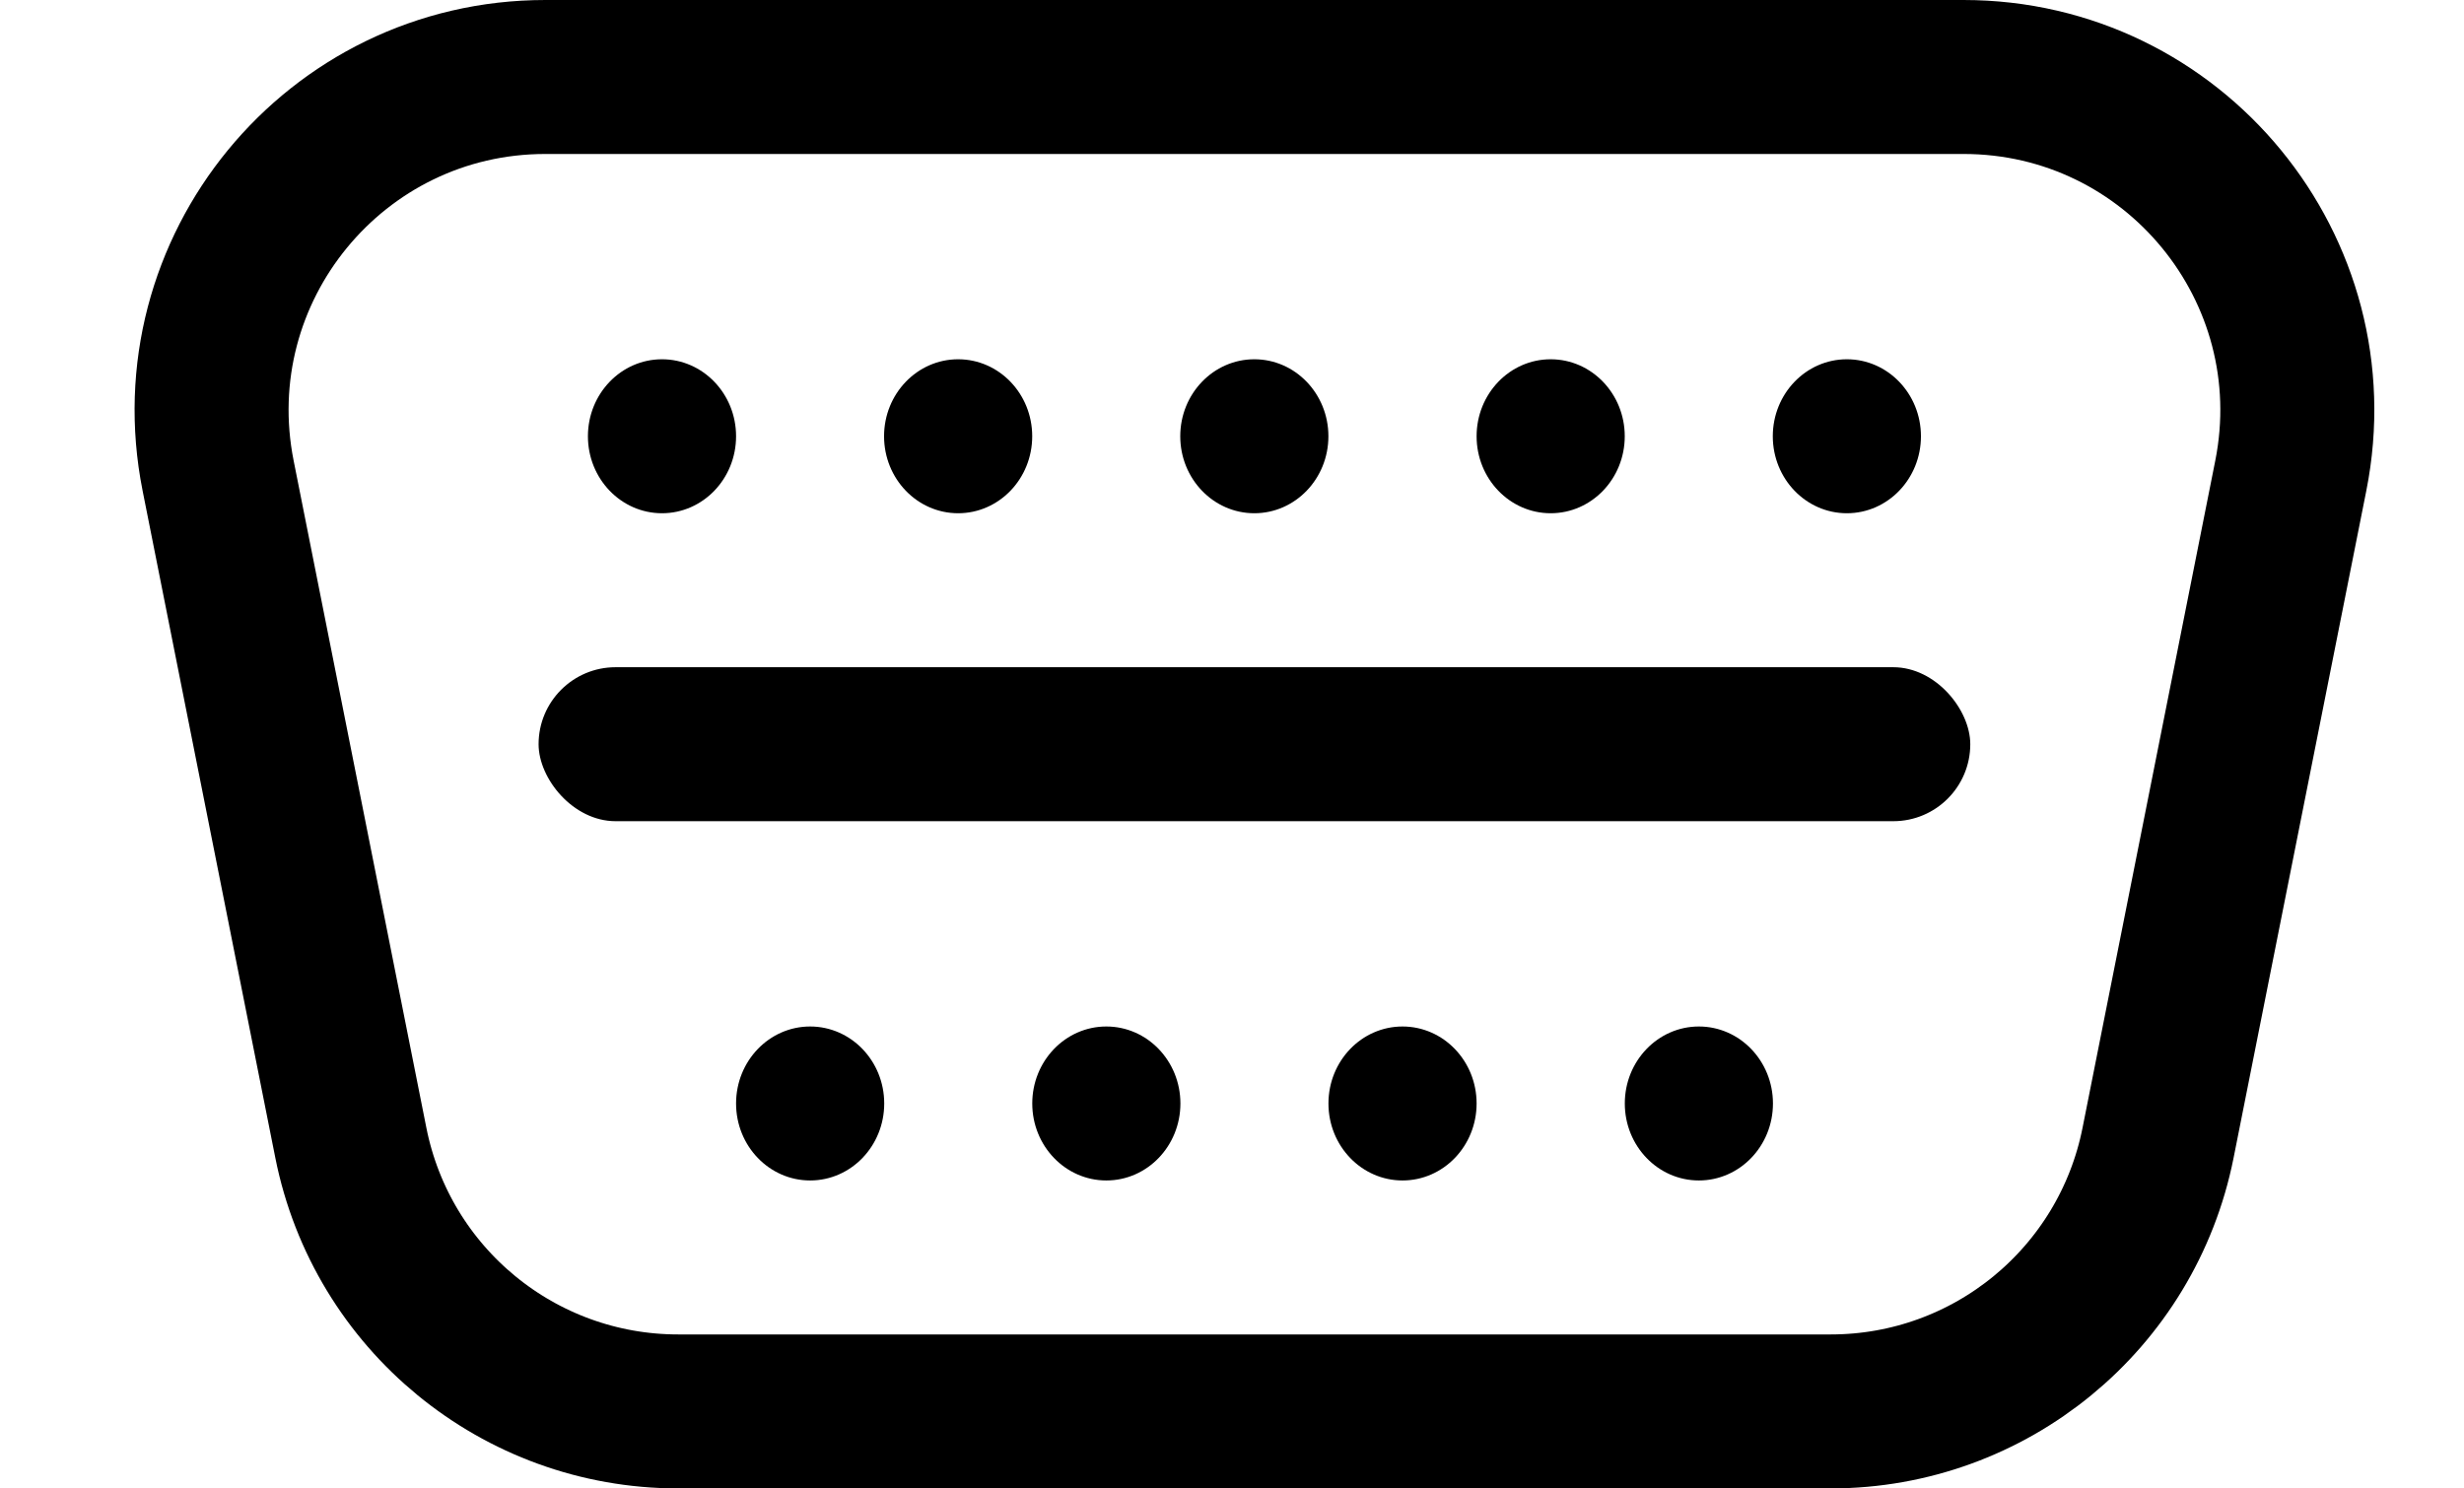 <svg width="48" height="29" viewBox="0 0 48 29" fill="none" xmlns="http://www.w3.org/2000/svg">
<path d="M4.249 9.268C3.449 5.248 6.524 1.5 10.624 1.5H38.251C42.35 1.5 45.426 5.248 44.626 9.268L42.04 22.268C41.434 25.31 38.765 27.5 35.665 27.5H13.21C10.11 27.5 7.441 25.31 6.835 22.268L4.249 9.268Z" stroke="black" stroke-width="3"/>
<rect x="10.492" y="13" width="27.89" height="3" rx="1.5" fill="black"/>
<ellipse cx="12.896" cy="8.5" rx="1.443" ry="1.5" fill="black"/>
<ellipse cx="18.665" cy="8.5" rx="1.443" ry="1.5" fill="black"/>
<ellipse cx="24.435" cy="8.5" rx="1.443" ry="1.5" fill="black"/>
<ellipse cx="30.208" cy="8.5" rx="1.443" ry="1.5" fill="black"/>
<ellipse cx="35.978" cy="8.5" rx="1.443" ry="1.5" fill="black"/>
<ellipse cx="15.782" cy="21.5" rx="1.443" ry="1.5" fill="black"/>
<ellipse cx="21.552" cy="21.5" rx="1.443" ry="1.5" fill="black"/>
<ellipse cx="27.322" cy="21.5" rx="1.443" ry="1.5" fill="black"/>
<ellipse cx="33.095" cy="21.5" rx="1.443" ry="1.5" fill="black"/>
</svg>
